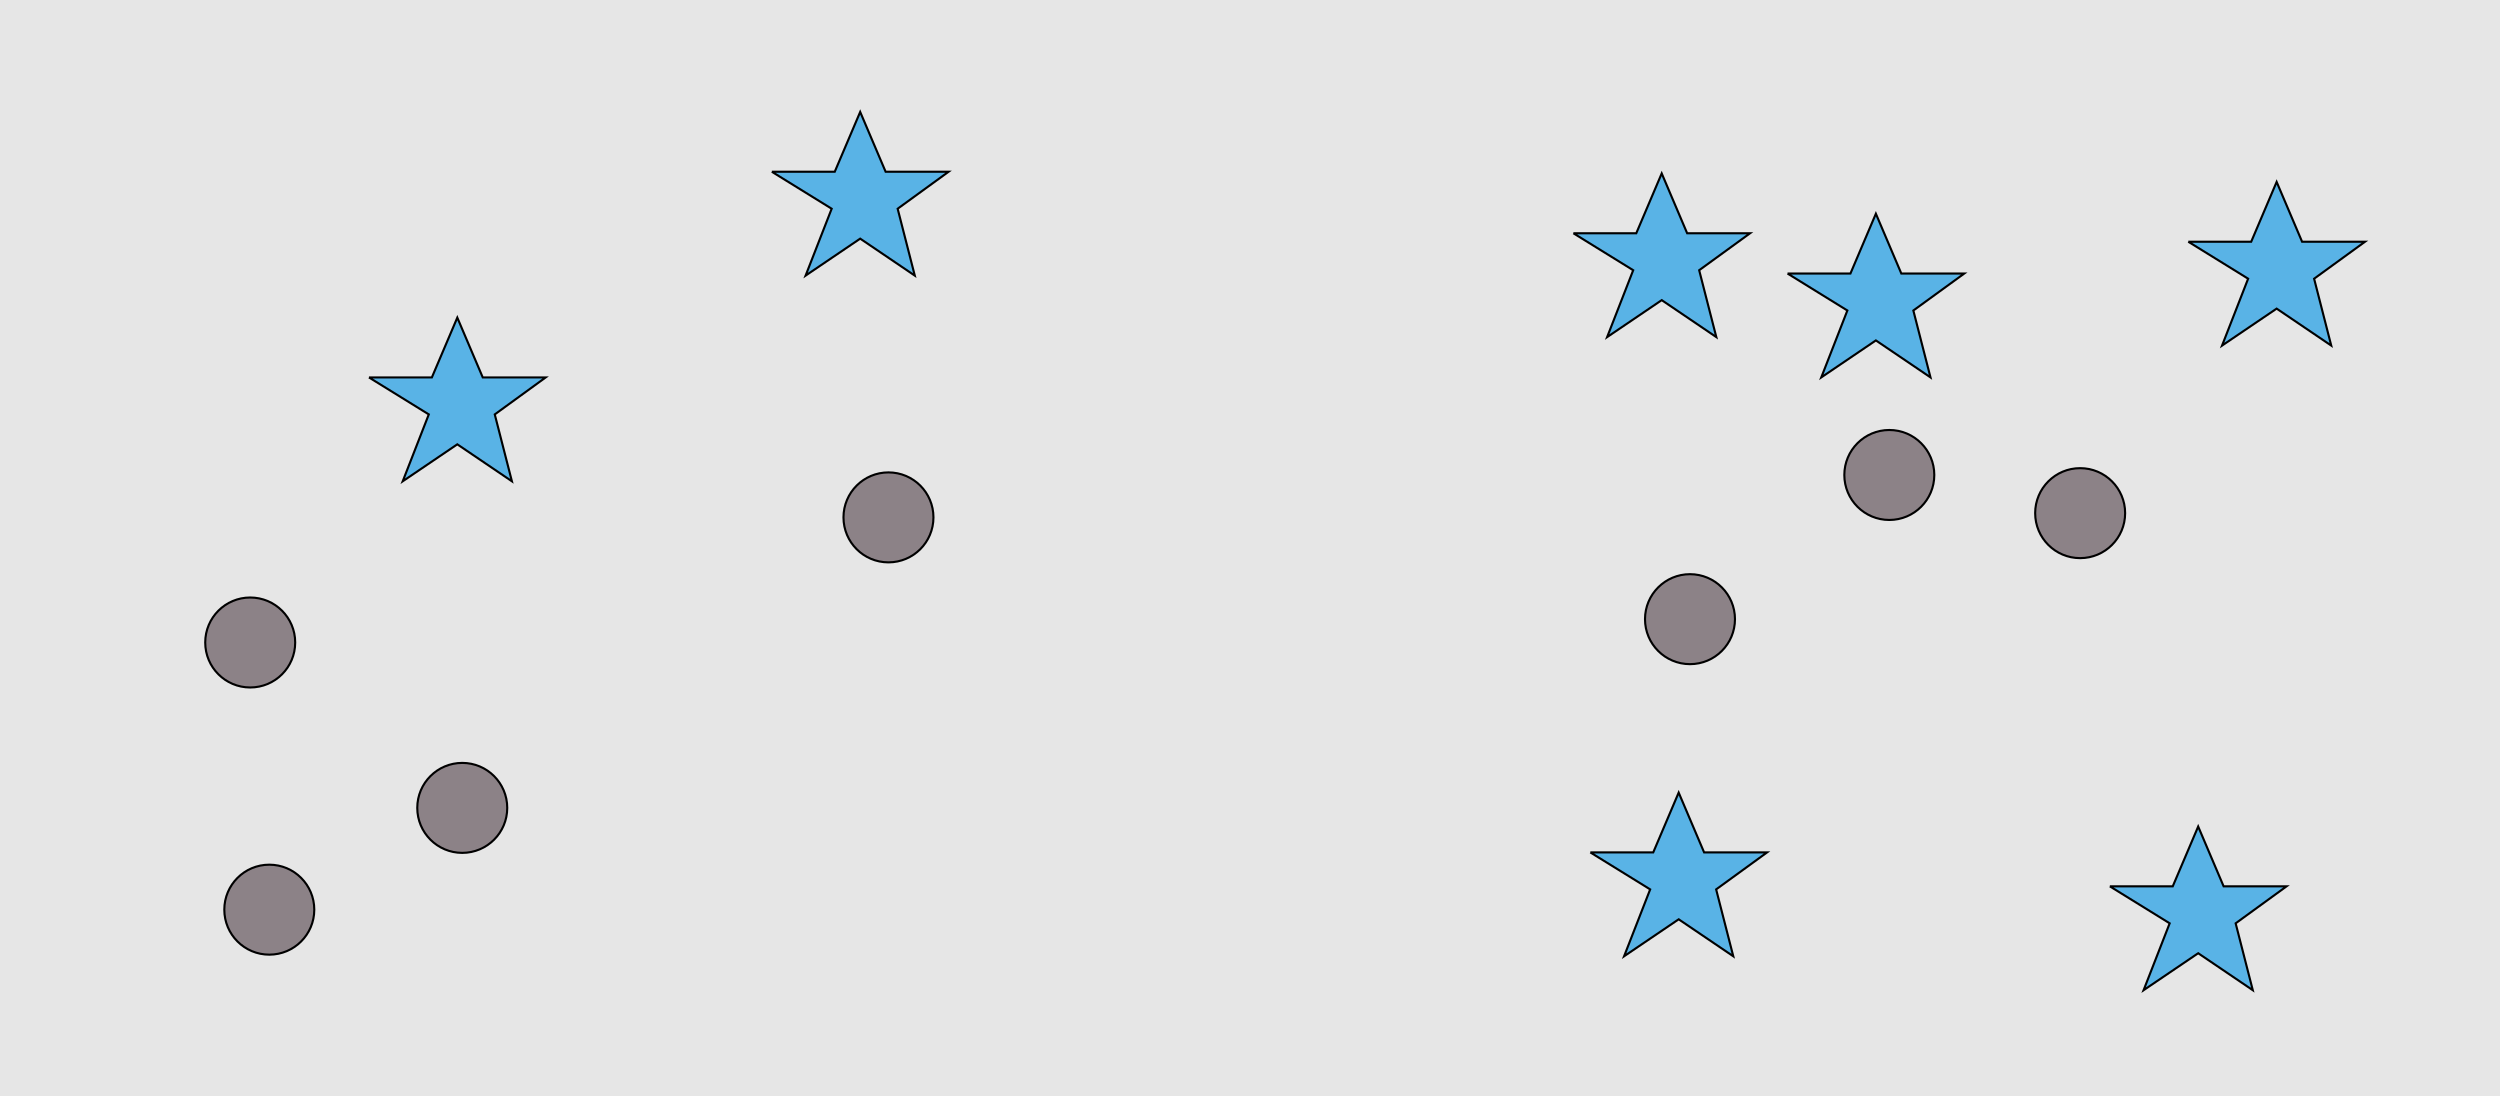 <?xml version="1.0" encoding="UTF-8"?>
<svg xmlns="http://www.w3.org/2000/svg" xmlns:xlink="http://www.w3.org/1999/xlink" width="1179pt" height="517pt" viewBox="0 0 1179 517" version="1.1">
<g id="surface821">
<rect x="0" y="0" width="1179" height="517" style="fill:rgb(90%,90%,90%);fill-opacity:1;stroke:none;"/>
<path style="fill-rule:nonzero;fill:rgb(55%,51%,53%);fill-opacity:1;stroke-width:1;stroke-linecap:butt;stroke-linejoin:miter;stroke:rgb(0%,0%,0%);stroke-opacity:1;stroke-miterlimit:10;" d="M 139.215 303 C 139.215 314.715 129.715 324.215 118 324.215 C 106.285 324.215 96.785 314.715 96.785 303 C 96.785 291.285 106.285 281.785 118 281.785 C 129.715 281.785 139.215 291.285 139.215 303 "/>
<path style="fill-rule:nonzero;fill:rgb(55%,51%,53%);fill-opacity:1;stroke-width:1;stroke-linecap:butt;stroke-linejoin:miter;stroke:rgb(0%,0%,0%);stroke-opacity:1;stroke-miterlimit:10;" d="M 239.215 381 C 239.215 392.715 229.715 402.215 218 402.215 C 206.285 402.215 196.785 392.715 196.785 381 C 196.785 369.285 206.285 359.785 218 359.785 C 229.715 359.785 239.215 369.285 239.215 381 "/>
<path style="fill-rule:nonzero;fill:rgb(35%,70%,90%);fill-opacity:1;stroke-width:1;stroke-linecap:butt;stroke-linejoin:miter;stroke:rgb(0%,0%,0%);stroke-opacity:1;stroke-miterlimit:10;" d="M 364 81 L 393.664 81 L 405.664 52.785 L 417.664 81 L 447.332 81 L 423.332 98.438 L 431.418 129.98 L 405.664 112.543 L 379.914 129.98 L 392.215 98.438 L 364 81 "/>
<path style="fill-rule:nonzero;fill:rgb(55%,51%,53%);fill-opacity:1;stroke-width:1;stroke-linecap:butt;stroke-linejoin:miter;stroke:rgb(0%,0%,0%);stroke-opacity:1;stroke-miterlimit:10;" d="M 440.215 244 C 440.215 255.715 430.715 265.215 419 265.215 C 407.285 265.215 397.785 255.715 397.785 244 C 397.785 232.285 407.285 222.785 419 222.785 C 430.715 222.785 440.215 232.285 440.215 244 "/>
<path style="fill-rule:nonzero;fill:rgb(35%,70%,90%);fill-opacity:1;stroke-width:1;stroke-linecap:butt;stroke-linejoin:miter;stroke:rgb(0%,0%,0%);stroke-opacity:1;stroke-miterlimit:10;" d="M 174 178 L 203.664 178 L 215.664 149.785 L 227.664 178 L 257.332 178 L 233.332 195.438 L 241.418 226.98 L 215.664 209.543 L 189.914 226.98 L 202.215 195.438 L 174 178 "/>
<path style="fill-rule:nonzero;fill:rgb(55%,51%,53%);fill-opacity:1;stroke-width:1;stroke-linecap:butt;stroke-linejoin:miter;stroke:rgb(0%,0%,0%);stroke-opacity:1;stroke-miterlimit:10;" d="M 148.215 429 C 148.215 440.715 138.715 450.215 127 450.215 C 115.285 450.215 105.785 440.715 105.785 429 C 105.785 417.285 115.285 407.785 127 407.785 C 138.715 407.785 148.215 417.285 148.215 429 "/>
<path style="fill-rule:nonzero;fill:rgb(35%,70%,90%);fill-opacity:1;stroke-width:1;stroke-linecap:butt;stroke-linejoin:miter;stroke:rgb(0%,0%,0%);stroke-opacity:1;stroke-miterlimit:10;" d="M 750 402 L 779.664 402 L 791.664 373.785 L 803.664 402 L 833.332 402 L 809.332 419.438 L 817.418 450.98 L 791.664 433.543 L 765.914 450.98 L 778.215 419.438 L 750 402 "/>
<path style="fill-rule:nonzero;fill:rgb(55%,51%,53%);fill-opacity:1;stroke-width:1;stroke-linecap:butt;stroke-linejoin:miter;stroke:rgb(0%,0%,0%);stroke-opacity:1;stroke-miterlimit:10;" d="M 818.215 292 C 818.215 303.715 808.715 313.215 797 313.215 C 785.285 313.215 775.785 303.715 775.785 292 C 775.785 280.285 785.285 270.785 797 270.785 C 808.715 270.785 818.215 280.285 818.215 292 "/>
<path style="fill-rule:nonzero;fill:rgb(55%,51%,53%);fill-opacity:1;stroke-width:1;stroke-linecap:butt;stroke-linejoin:miter;stroke:rgb(0%,0%,0%);stroke-opacity:1;stroke-miterlimit:10;" d="M 912.215 224 C 912.215 235.715 902.715 245.215 891 245.215 C 879.285 245.215 869.785 235.715 869.785 224 C 869.785 212.285 879.285 202.785 891 202.785 C 902.715 202.785 912.215 212.285 912.215 224 "/>
<path style="fill-rule:nonzero;fill:rgb(35%,70%,90%);fill-opacity:1;stroke-width:1;stroke-linecap:butt;stroke-linejoin:miter;stroke:rgb(0%,0%,0%);stroke-opacity:1;stroke-miterlimit:10;" d="M 995 418 L 1024.664 418 L 1036.664 389.785 L 1048.664 418 L 1078.332 418 L 1054.332 435.438 L 1062.418 466.98 L 1036.664 449.543 L 1010.914 466.98 L 1023.215 435.438 L 995 418 "/>
<path style="fill-rule:nonzero;fill:rgb(55%,51%,53%);fill-opacity:1;stroke-width:1;stroke-linecap:butt;stroke-linejoin:miter;stroke:rgb(0%,0%,0%);stroke-opacity:1;stroke-miterlimit:10;" d="M 1002.215 242 C 1002.215 253.715 992.715 263.215 981 263.215 C 969.285 263.215 959.785 253.715 959.785 242 C 959.785 230.285 969.285 220.785 981 220.785 C 992.715 220.785 1002.215 230.285 1002.215 242 "/>
<path style="fill-rule:nonzero;fill:rgb(35%,70%,90%);fill-opacity:1;stroke-width:1;stroke-linecap:butt;stroke-linejoin:miter;stroke:rgb(0%,0%,0%);stroke-opacity:1;stroke-miterlimit:10;" d="M 1032 114 L 1061.664 114 L 1073.664 85.785 L 1085.664 114 L 1115.332 114 L 1091.332 131.438 L 1099.418 162.98 L 1073.664 145.543 L 1047.914 162.98 L 1060.215 131.438 L 1032 114 "/>
<path style="fill-rule:nonzero;fill:rgb(35%,70%,90%);fill-opacity:1;stroke-width:1;stroke-linecap:butt;stroke-linejoin:miter;stroke:rgb(0%,0%,0%);stroke-opacity:1;stroke-miterlimit:10;" d="M 843 129 L 872.664 129 L 884.664 100.785 L 896.664 129 L 926.332 129 L 902.332 146.438 L 910.418 177.98 L 884.664 160.543 L 858.914 177.98 L 871.215 146.438 L 843 129 "/>
<path style="fill-rule:nonzero;fill:rgb(35%,70%,90%);fill-opacity:1;stroke-width:1;stroke-linecap:butt;stroke-linejoin:miter;stroke:rgb(0%,0%,0%);stroke-opacity:1;stroke-miterlimit:10;" d="M 742 110 L 771.664 110 L 783.664 81.785 L 795.664 110 L 825.332 110 L 801.332 127.438 L 809.418 158.98 L 783.664 141.543 L 757.914 158.98 L 770.215 127.438 L 742 110 "/>
</g>
</svg>
